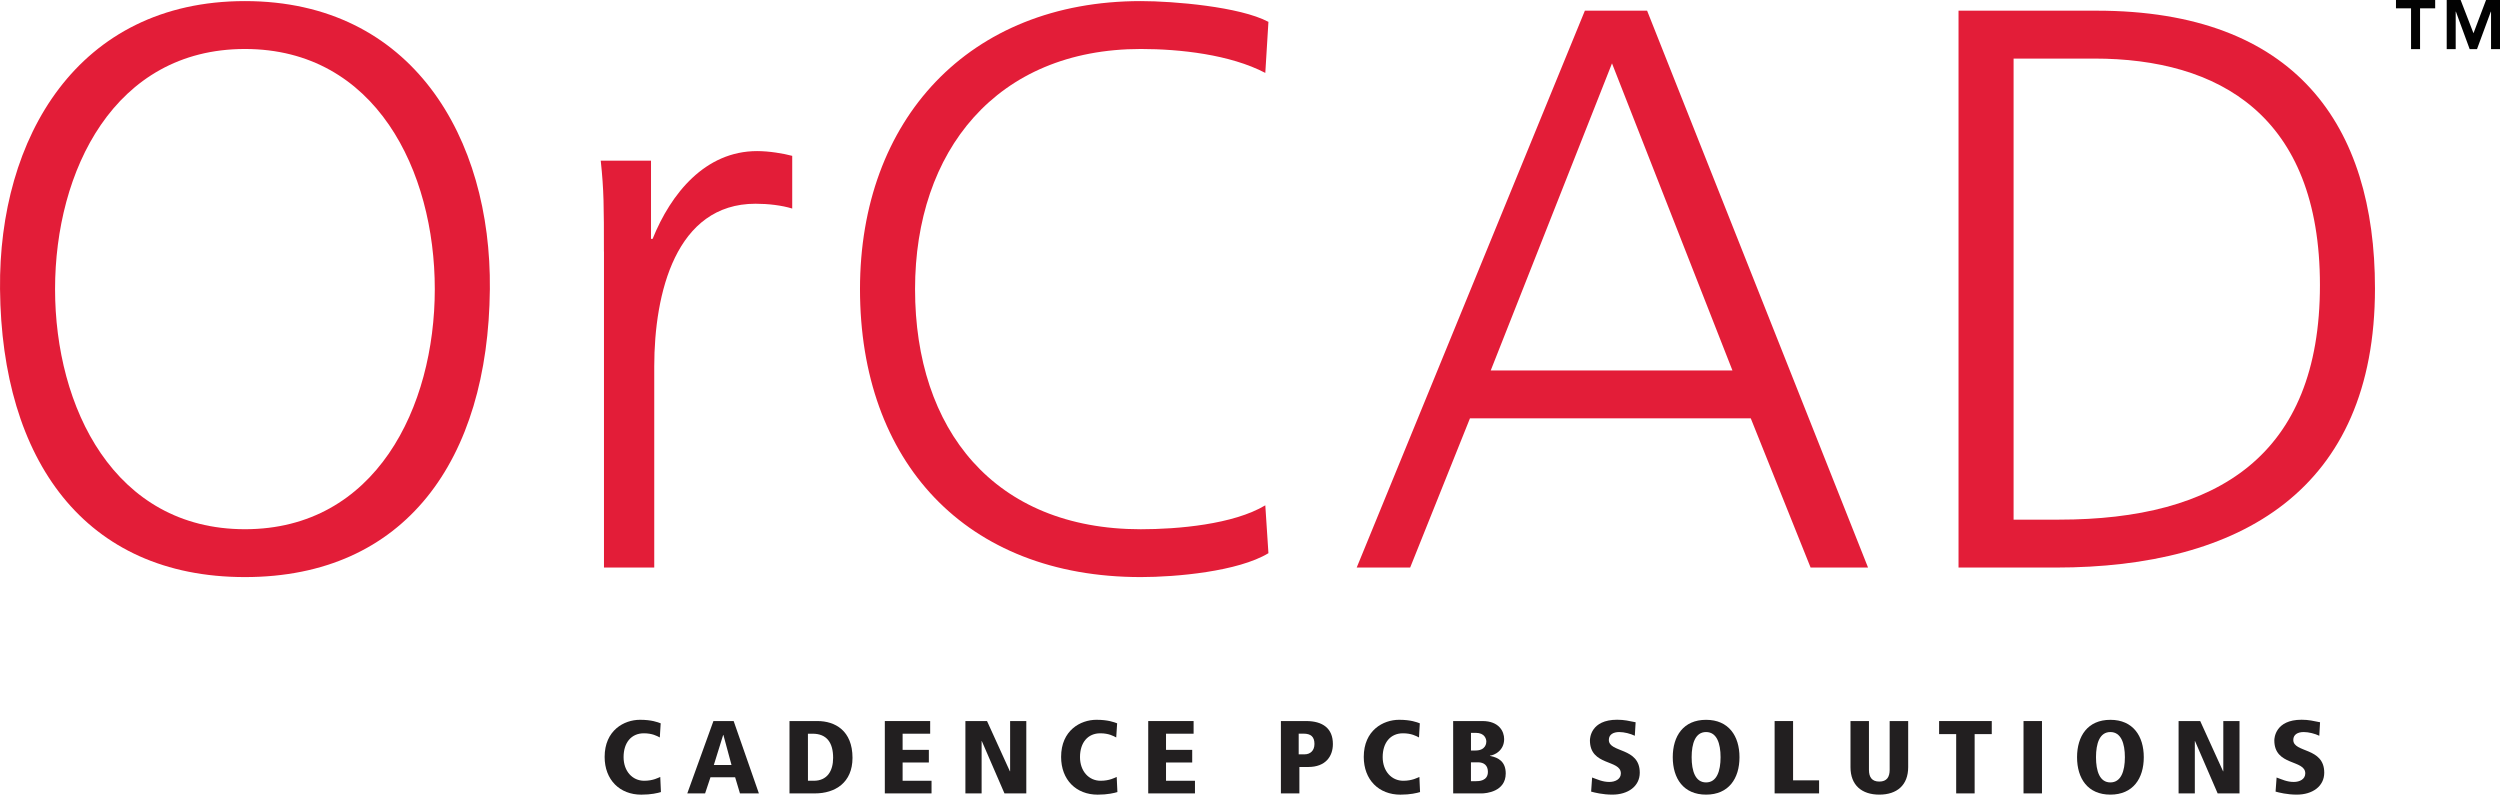 <?xml version="1.0" encoding="UTF-8"?>
<svg xmlns="http://www.w3.org/2000/svg" xmlns:xlink="http://www.w3.org/1999/xlink" width="365pt" height="116.02pt" viewBox="0 0 365 116.02" version="1.1">
<defs>
<clipPath id="clip1">
  <path d="M 88 105 L 97 105 L 97 116.02 L 88 116.02 Z M 88 105 "/>
</clipPath>
<clipPath id="clip2">
  <path d="M 154 105 L 164 105 L 164 116.02 L 154 116.02 Z M 154 105 "/>
</clipPath>
<clipPath id="clip3">
  <path d="M 199 105 L 208 105 L 208 116.02 L 199 116.02 Z M 199 105 "/>
</clipPath>
<clipPath id="clip4">
  <path d="M 232 105 L 240 105 L 240 116.02 L 232 116.02 Z M 232 105 "/>
</clipPath>
<clipPath id="clip5">
  <path d="M 244 105 L 254 105 L 254 116.02 L 244 116.02 Z M 244 105 "/>
</clipPath>
<clipPath id="clip6">
  <path d="M 270 105 L 279 105 L 279 116.02 L 270 116.02 Z M 270 105 "/>
</clipPath>
<clipPath id="clip7">
  <path d="M 303 105 L 313 105 L 313 116.02 L 303 116.02 Z M 303 105 "/>
</clipPath>
<clipPath id="clip8">
  <path d="M 332 105 L 340 105 L 340 116.02 L 332 116.02 Z M 332 105 "/>
</clipPath>
</defs>
<g id="surface1">
<g clip-path="url(#clip1)" clip-rule="nonzero">
<path style=" stroke:none;fill-rule:nonzero;fill:rgb(13.3%,12.199%,12.5%);fill-opacity:1;" d="M 96.332 107.668 C 95.922 107.453 95.234 107.062 94 107.062 C 92.191 107.062 91.043 108.402 91.043 110.539 C 91.043 112.602 92.34 113.992 94.051 113.992 C 95.363 113.992 96.137 113.535 96.398 113.434 L 96.496 115.641 C 96.039 115.781 95.082 116.02 93.625 116.02 C 90.484 116.02 88.277 113.859 88.277 110.508 C 88.277 106.633 91.105 105.09 93.441 105.09 C 95.148 105.09 96.02 105.441 96.461 105.605 L 96.332 107.668 "/>
</g>
<path style=" stroke:none;fill-rule:nonzero;fill:rgb(13.3%,12.199%,12.5%);fill-opacity:1;" d="M 105.617 107.305 L 105.582 107.305 L 104.219 111.691 L 106.801 111.691 Z M 107.328 113.477 L 103.73 113.477 L 102.945 115.836 L 100.344 115.836 L 104.16 105.273 L 107.113 105.273 L 110.797 115.836 L 108.035 115.836 L 107.328 113.477 "/>
<path style=" stroke:none;fill-rule:nonzero;fill:rgb(13.3%,12.199%,12.5%);fill-opacity:1;" d="M 117.961 113.992 L 118.809 113.992 C 120.766 113.992 121.637 112.57 121.637 110.645 C 121.637 108.465 120.734 107.121 118.645 107.121 L 117.957 107.121 Z M 115.266 105.273 L 119.34 105.273 C 121.918 105.273 124.465 106.668 124.465 110.645 C 124.465 114.297 121.887 115.836 118.992 115.836 L 115.266 115.836 L 115.266 105.273 "/>
<path style=" stroke:none;fill-rule:nonzero;fill:rgb(13.3%,12.199%,12.5%);fill-opacity:1;" d="M 129.184 105.273 L 135.805 105.273 L 135.805 107.121 L 131.781 107.121 L 131.781 109.48 L 135.613 109.48 L 135.613 111.324 L 131.781 111.324 L 131.781 113.992 L 136.004 113.992 L 136.004 115.836 L 129.184 115.836 L 129.184 105.273 "/>
<path style=" stroke:none;fill-rule:nonzero;fill:rgb(13.3%,12.199%,12.5%);fill-opacity:1;" d="M 140.949 105.273 L 144.105 105.273 L 147.441 112.602 L 147.477 112.602 L 147.477 105.273 L 149.84 105.273 L 149.84 115.836 L 146.652 115.836 L 143.344 108.195 L 143.316 108.195 L 143.316 115.836 L 140.949 115.836 L 140.949 105.273 "/>
<g clip-path="url(#clip2)" clip-rule="nonzero">
<path style=" stroke:none;fill-rule:nonzero;fill:rgb(13.3%,12.199%,12.5%);fill-opacity:1;" d="M 162.969 107.668 C 162.559 107.453 161.871 107.062 160.641 107.062 C 158.832 107.062 157.68 108.402 157.68 110.539 C 157.68 112.602 158.977 113.992 160.691 113.992 C 162.004 113.992 162.777 113.535 163.039 113.434 L 163.141 115.641 C 162.676 115.781 161.723 116.02 160.262 116.02 C 157.121 116.02 154.922 113.859 154.922 110.508 C 154.922 106.633 157.75 105.09 160.078 105.09 C 161.789 105.09 162.66 105.441 163.102 105.605 L 162.969 107.668 "/>
</g>
<path style=" stroke:none;fill-rule:nonzero;fill:rgb(13.3%,12.199%,12.5%);fill-opacity:1;" d="M 167.641 105.273 L 174.266 105.273 L 174.266 107.121 L 170.238 107.121 L 170.238 109.48 L 174.062 109.48 L 174.062 111.324 L 170.238 111.324 L 170.238 113.992 L 174.465 113.992 L 174.465 115.836 L 167.641 115.836 L 167.641 105.273 "/>
<path style=" stroke:none;fill-rule:nonzero;fill:rgb(13.3%,12.199%,12.5%);fill-opacity:1;" d="M 190.465 110.133 C 191.301 110.133 191.91 109.598 191.91 108.617 C 191.91 107.57 191.387 107.113 190.316 107.113 L 189.609 107.113 L 189.609 110.129 L 190.465 110.129 Z M 187.012 105.273 L 190.684 105.273 C 193.125 105.273 194.602 106.348 194.602 108.629 C 194.602 110.434 193.523 111.98 191.012 111.98 L 189.711 111.98 L 189.711 115.836 L 187.012 115.836 L 187.012 105.273 "/>
<g clip-path="url(#clip3)" clip-rule="nonzero">
<path style=" stroke:none;fill-rule:nonzero;fill:rgb(13.3%,12.199%,12.5%);fill-opacity:1;" d="M 207.172 107.668 C 206.754 107.453 206.062 107.062 204.832 107.062 C 203.023 107.062 201.871 108.402 201.871 110.539 C 201.871 112.602 203.172 113.992 204.879 113.992 C 206.195 113.992 206.969 113.535 207.23 113.434 L 207.328 115.641 C 206.863 115.781 205.91 116.02 204.457 116.02 C 201.312 116.02 199.109 113.859 199.109 110.508 C 199.109 106.633 201.938 105.09 204.27 105.09 C 205.98 105.09 206.852 105.441 207.293 105.605 L 207.172 107.668 "/>
</g>
<path style=" stroke:none;fill-rule:nonzero;fill:rgb(13.3%,12.199%,12.5%);fill-opacity:1;" d="M 214.758 114.051 L 215.512 114.051 C 215.867 114.051 217.234 114.051 217.234 112.688 C 217.234 111.766 216.676 111.297 215.785 111.297 L 214.758 111.297 Z M 214.758 109.574 L 215.41 109.574 C 216.957 109.574 217.004 108.465 217.004 108.27 C 217.004 107.891 216.77 106.996 215.465 106.996 L 214.762 106.996 L 214.762 109.574 Z M 212.16 105.273 L 216.43 105.273 C 218.848 105.273 219.605 106.777 219.605 107.906 C 219.605 109.59 218.188 110.258 217.535 110.324 L 217.535 110.363 C 218.832 110.602 219.836 111.254 219.836 112.922 C 219.836 115.594 216.961 115.84 216.285 115.84 L 212.164 115.84 L 212.16 105.273 "/>
<g clip-path="url(#clip4)" clip-rule="nonzero">
<path style=" stroke:none;fill-rule:nonzero;fill:rgb(13.3%,12.199%,12.5%);fill-opacity:1;" d="M 238.684 107.422 C 238.043 107.113 237.141 106.879 236.41 106.879 C 235.547 106.879 234.891 107.238 234.891 108.027 C 234.891 109.945 239.406 109.059 239.406 112.812 C 239.406 114.805 237.68 116.016 235.398 116.016 C 234.004 116.016 232.797 115.715 232.305 115.574 L 232.449 113.516 C 233.258 113.805 233.965 114.164 234.969 114.164 C 235.816 114.164 236.645 113.766 236.645 112.914 C 236.645 110.867 232.129 111.867 232.129 108.098 C 232.129 107.777 232.254 105.082 236.102 105.082 C 237.16 105.082 237.812 105.254 238.801 105.449 L 238.684 107.422 "/>
</g>
<g clip-path="url(#clip5)" clip-rule="nonzero">
<path style=" stroke:none;fill-rule:nonzero;fill:rgb(13.3%,12.199%,12.5%);fill-opacity:1;" d="M 249.086 114.234 C 250.648 114.234 251.203 112.582 251.203 110.555 C 251.203 108.527 250.648 106.879 249.086 106.879 C 247.527 106.879 246.98 108.527 246.98 110.555 C 246.98 112.582 247.523 114.234 249.086 114.234 M 249.086 105.094 C 252.387 105.094 253.965 107.457 253.965 110.555 C 253.965 113.66 252.387 116.016 249.086 116.016 C 245.789 116.016 244.223 113.656 244.223 110.555 C 244.219 107.453 245.785 105.094 249.086 105.094 "/>
</g>
<path style=" stroke:none;fill-rule:nonzero;fill:rgb(13.3%,12.199%,12.5%);fill-opacity:1;" d="M 259.094 105.273 L 261.789 105.273 L 261.789 113.93 L 265.586 113.93 L 265.586 115.836 L 259.094 115.836 L 259.094 105.273 "/>
<g clip-path="url(#clip6)" clip-rule="nonzero">
<path style=" stroke:none;fill-rule:nonzero;fill:rgb(13.3%,12.199%,12.5%);fill-opacity:1;" d="M 270.164 105.273 L 272.867 105.273 L 272.867 112.398 C 272.867 113.457 273.293 114.109 274.379 114.109 C 275.461 114.109 275.891 113.461 275.891 112.398 L 275.891 105.273 L 278.594 105.273 L 278.594 112.004 C 278.594 114.621 276.965 116.016 274.383 116.016 C 271.797 116.016 270.172 114.621 270.172 112.004 L 270.172 105.273 L 270.164 105.273 "/>
</g>
<path style=" stroke:none;fill-rule:nonzero;fill:rgb(13.3%,12.199%,12.5%);fill-opacity:1;" d="M 285.602 107.18 L 283.109 107.18 L 283.109 105.273 L 290.797 105.273 L 290.797 107.18 L 288.297 107.18 L 288.297 115.836 L 285.602 115.836 L 285.602 107.18 "/>
<path style=" stroke:none;fill-rule:nonzero;fill:rgb(13.3%,12.199%,12.5%);fill-opacity:1;" d="M 295.434 105.273 L 298.129 105.273 L 298.129 115.836 L 295.434 115.836 L 295.434 105.273 "/>
<g clip-path="url(#clip7)" clip-rule="nonzero">
<path style=" stroke:none;fill-rule:nonzero;fill:rgb(13.3%,12.199%,12.5%);fill-opacity:1;" d="M 308.113 114.234 C 309.672 114.234 310.234 112.582 310.234 110.555 C 310.234 108.527 309.672 106.879 308.113 106.879 C 306.555 106.879 306.016 108.527 306.016 110.555 C 306.016 112.582 306.555 114.234 308.113 114.234 M 308.113 105.094 C 311.414 105.094 312.992 107.457 312.992 110.555 C 312.992 113.66 311.414 116.016 308.113 116.016 C 304.812 116.016 303.25 113.656 303.25 110.555 C 303.25 107.457 304.812 105.094 308.113 105.094 "/>
</g>
<path style=" stroke:none;fill-rule:nonzero;fill:rgb(13.3%,12.199%,12.5%);fill-opacity:1;" d="M 318.074 105.273 L 321.23 105.273 L 324.566 112.602 L 324.602 112.602 L 324.602 105.273 L 326.969 105.273 L 326.969 115.836 L 323.777 115.836 L 320.473 108.195 L 320.445 108.195 L 320.445 115.836 L 318.074 115.836 L 318.074 105.273 "/>
<g clip-path="url(#clip8)" clip-rule="nonzero">
<path style=" stroke:none;fill-rule:nonzero;fill:rgb(13.3%,12.199%,12.5%);fill-opacity:1;" d="M 338.617 107.422 C 337.977 107.113 337.07 106.879 336.348 106.879 C 335.477 106.879 334.82 107.238 334.82 108.027 C 334.82 109.945 339.34 109.059 339.34 112.812 C 339.34 114.805 337.613 116.016 335.332 116.016 C 333.93 116.016 332.73 115.715 332.234 115.574 L 332.383 113.516 C 333.184 113.805 333.895 114.164 334.895 114.164 C 335.75 114.164 336.57 113.766 336.57 112.914 C 336.57 110.867 332.051 111.867 332.051 108.098 C 332.051 107.777 332.188 105.082 336.031 105.082 C 337.078 105.082 337.738 105.254 338.727 105.449 L 338.617 107.422 "/>
</g>
<path style=" stroke:none;fill-rule:nonzero;fill:rgb(89%,11.4%,21.999%);fill-opacity:1;" d="M 8.039 42.211 C 8.039 59.445 16.652 77.266 35.762 77.266 C 54.863 77.266 63.48 59.441 63.48 42.211 C 63.48 24.969 54.867 7.152 35.762 7.152 C 16.656 7.152 8.039 24.969 8.039 42.211 Z M 35.762 0.16 C 60.223 0.16 71.75 20.195 71.52 42.211 C 71.289 67.137 59.176 84.254 35.762 84.254 C 12.352 84.254 0.238 67.137 0.004 42.211 C -0.227 20.195 11.297 0.16 35.762 0.16 "/>
<path style=" stroke:none;fill-rule:nonzero;fill:rgb(89%,11.4%,21.999%);fill-opacity:1;" d="M 88.172 36.738 C 88.172 30.211 88.172 27.762 87.707 23.457 L 95.047 23.457 L 95.047 34.875 L 95.281 34.875 C 97.957 28.234 102.969 22.059 110.539 22.059 C 112.285 22.059 114.383 22.41 115.664 22.754 L 115.664 30.449 C 114.145 29.98 112.172 29.746 110.309 29.746 C 98.664 29.746 95.52 42.789 95.52 53.508 L 95.52 82.863 L 88.18 82.863 L 88.18 36.738 L 88.172 36.738 "/>
<path style=" stroke:none;fill-rule:nonzero;fill:rgb(89%,11.4%,21.999%);fill-opacity:1;" d="M 184.734 10.645 C 179.602 7.961 172.27 7.152 166.562 7.152 C 145.477 7.152 133.598 22.062 133.598 42.211 C 133.598 62.711 145.129 77.27 166.562 77.27 C 171.918 77.27 180.07 76.574 184.734 73.777 L 185.191 80.766 C 180.766 83.445 171.688 84.254 166.562 84.254 C 140.934 84.254 125.559 67.367 125.559 42.211 C 125.559 17.52 141.402 0.16 166.562 0.16 C 171.336 0.16 181.008 0.973 185.191 3.191 L 184.734 10.645 "/>
<path style=" stroke:none;fill-rule:nonzero;fill:rgb(89%,11.4%,21.999%);fill-opacity:1;" d="M 235.352 9.25 L 217.645 54.09 L 252.938 54.09 Z M 231.391 1.559 L 240.477 1.559 L 272.734 82.863 L 264.348 82.863 L 255.613 61.078 L 214.613 61.078 L 205.883 82.863 L 198.078 82.863 L 231.391 1.559 "/>
<path style=" stroke:none;fill-rule:nonzero;fill:rgb(89%,11.4%,21.999%);fill-opacity:1;" d="M 293.984 75.867 L 300.621 75.867 C 323.68 75.867 338.711 66.551 338.711 41.629 C 338.711 16.82 323.922 8.551 305.746 8.551 L 293.984 8.551 Z M 285.945 1.559 L 306.094 1.559 C 335.219 1.559 346.746 18.332 346.746 42.098 C 346.746 71.562 327.066 82.863 300.156 82.863 L 285.945 82.863 L 285.945 1.559 "/>
<path style=" stroke:none;fill-rule:nonzero;fill:rgb(0.8%,0.8%,0.8%);fill-opacity:1;" d="M 357.219 0.004 L 359.254 0.004 L 361.129 4.855 L 362.961 0.004 L 365 0.004 L 365 7.176 L 363.691 7.176 L 363.691 1.699 L 363.66 1.699 L 361.641 7.176 L 360.574 7.176 L 358.562 1.699 L 358.531 1.699 L 358.531 7.176 L 357.219 7.176 Z M 352.012 1.215 L 349.812 1.215 L 349.812 0.004 L 355.535 0.004 L 355.535 1.215 L 353.328 1.215 L 353.328 7.172 L 352.012 7.172 L 352.012 1.215 "/>
</g>
</svg>
